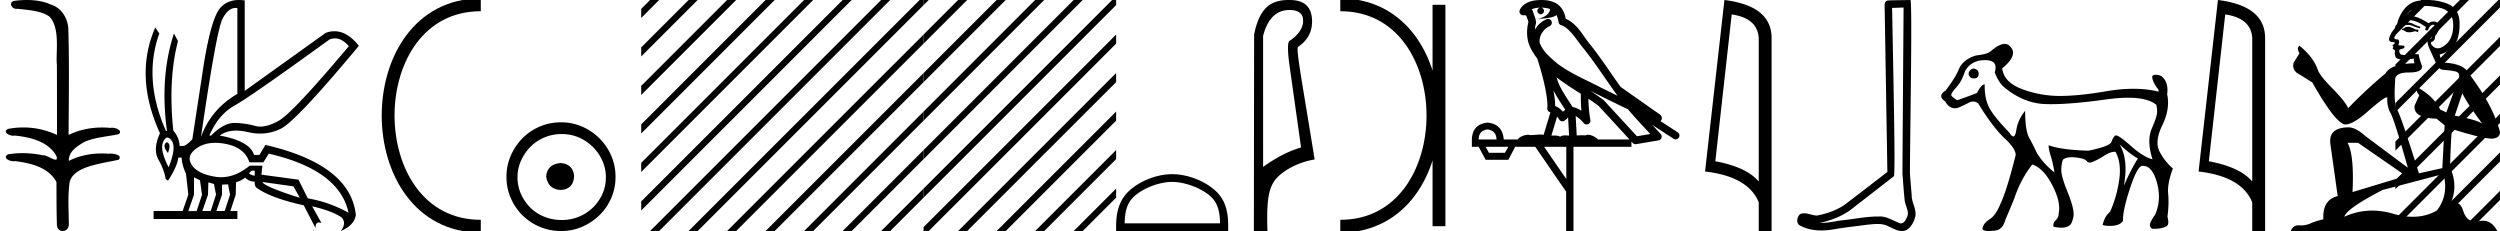 <svg xmlns="http://www.w3.org/2000/svg" width="194.772" height="18"><path d="M2.097 0c-.335 0-.67.026-.995.066-.447.113-.217.626.18.626a.476.476 0 0 0 .082-.008c.84.097 1.872.15 2.506.626.841.916.463 2.821.561 3.725.007.05.01 3.653.01 5.48a6.145 6.145 0 0 0-2.635-.586 6.04 6.04 0 0 0-1.187.117c-.441.231.076.528.422.528.041 0 .08-.004.115-.013 1.226.133 2.62.461 3.243 1.602.061.206.023.277-.071.277-.206 0-.68-.342-.946-.342-.014 0-.028 0-.04.003a7.535 7.535 0 0 0-1.58-.169c-.39 0-.777.031-1.15.095-.42.278.097.534.439.534a.532.532 0 0 0 .105-.01c1.251.151 2.636.49 3.243 1.633.007 1.27 0 2.11.033 3.278-.014.36.22.538.456.538.235 0 .473-.176.475-.526-.009-1.15-.091-2.161.06-3.277.304-1.253 2.477-1.445 3.827-1.754.294-.347-.285-.475-.659-.475-.055 0-.107.003-.15.008a6.823 6.823 0 0 0-.521-.02c-.882 0-1.771.175-2.557.58-.032-.755.711-1.19 1.244-1.493.84-.361 1.765-.397 2.643-.59.313-.273-.18-.501-.521-.501a.58.58 0 0 0-.125.012 6.767 6.767 0 0 0-.648-.031c-.903 0-1.805.183-2.614.582.016-2.851.062-5.61-.02-8.308-.065-.834-.546-1.6-1.354-1.849C3.388.094 2.741 0 2.097 0zm23.995 2.99q.557 0 1.086.606-4.368 5.2-5.46 5.81-.814.457-1.434.457-.21 0-.399-.053-.74-.208-1.586-.234h-.042q-.828 0-1.817.988h-.13q.702-1.638 1.963-2.34 1.261-.702 7.397-5.148.213-.085.422-.085zM18.36.622q.066 0 .133.01v6.683Q16.44 8.51 15.66 10.668q1.196-8.268 1.677-9.204Q17.77.62 18.361.62zM13.005 11.09q-.08 0-.153.138-.13.247.234.689.208-.546.052-.741-.069-.086-.133-.086zm.037-.372q.153 0 .33.237.39.52-.234 2.08-.702-1.352-.429-1.976.149-.34.333-.34zm6.804 2.577v.39q-.286-.026-.442-.182.052-.078.208-.208zm.598.884l2.418.338.494.884q-.832-.234-1.833-.624-1-.39-1.079-.598zm-5.33-.364l.468.234.156 1.118-.416 1.274h-.65l.442-1.274v-1.352zm1.118.39l.442.13.156.832-.416 1.274h-.65l.442-1.274.026-.962zm1.534.156l.156.806-.416 1.274h-.65l.442-1.274v-.78l.468-.026zm-.994-3.234q.415 0 .89.1 1.404.3 1.768 1.418h1.092l.416-.676q5.512 1.274 6.214 4.602-1.508-.832-3.172-1.118l-.728-1.456-2.886-.39.078-.702h-.988q-1.092.9-2.228.9-.243 0-.489-.042-1.391-.234-1.82-.95-.429-.714.455-1.3.585-.386 1.398-.386zM18.617 0q-.947 0-1.488.658-.663.806-1.235 4.238l-.91 5.954q-.442.468-.676.52h-.312q-.026-.65-.494-1.196-.416-3.978.364-6.968l-.312-.598q-1.118 3.38-.546 7.592h-.078q-1.794-4.03-.52-7.592l-.312-.468q-1.664 3.796.364 8.242-.572 1.248-.117 2.054.455.806.559 1.508l.182.13q.702-1.04.806-1.794h.26q.026.598.338 1.248l.182 1.638-.442 1.274h-2.262v.624h6.526v-.624h-.546l.416-1.274.026-.962q.468-.156.702-.364.338.312.754.312-.026.26.104.442 1.04.806 3.718 1.404l.91 1.768q0-.434.27-.434.085 0 .198.044l-.728-1.3q1.508.338 2.288.858.416.442-.052 1.066 1.04-.442 1.17-1.248-.416-3.926-7.046-5.46l-.468.78h-.416q-.338-1.092-2.678-1.508.522-.388 1.285-.388.414 0 .9.115.491.116.96.116.844 0 1.613-.376 1.196-.585 6.084-6.461-.9-1.136-1.905-1.136-.329 0-.669.122L19.066 7.08V.034Q18.831 0 18.617 0z"/><path d="M37.458.375c-9.625 0-9.625 17.25 0 17.25m0 0" fill="none" stroke="#000"/><path d="M43.68 12.703c-.681.054-1.058.394-1.13 1.022.09.68.467 1.04 1.13 1.075.663-.036 1.013-.394 1.049-1.075-.054-.628-.404-.968-1.049-1.022zm.08-2.259c.485 0 .933.09 1.345.269a3.545 3.545 0 0 1 1.828 1.815c.18.403.27.83.27 1.277 0 .466-.09.901-.27 1.304a3.422 3.422 0 0 1-3.173 2.03c-.483 0-.936-.085-1.357-.255a3.235 3.235 0 0 1-1.09-.712 3.495 3.495 0 0 1-.725-1.063 3.174 3.174 0 0 1-.27-1.304c0-.448.09-.874.27-1.277a3.67 3.67 0 0 1 .726-1.076c.304-.313.667-.56 1.089-.739.421-.18.874-.269 1.358-.269zm-.053-.914c-.592 0-1.147.112-1.667.336-.52.224-.968.529-1.345.914a4.48 4.48 0 0 0-.9 1.345 4.071 4.071 0 0 0-.337 1.653c0 .592.112 1.143.336 1.654.225.511.525.955.901 1.331A4.267 4.267 0 0 0 43.707 18c.591 0 1.143-.112 1.654-.336a4.48 4.48 0 0 0 1.344-.9 4.21 4.21 0 0 0 .914-1.332 4.07 4.07 0 0 0 .336-1.654c0-.591-.112-1.142-.336-1.653a4.358 4.358 0 0 0-2.258-2.259 4.071 4.071 0 0 0-1.654-.336zM50.646 0l-.69.691v.707l1.22-1.221.178-.177zm3 0l-3.69 3.691v.707l4.22-4.221.178-.177zm3 0l-6.69 6.691v.707l7.22-7.221.178-.177zm3 0l-9.69 9.691v.707L60.175.177l.18-.177zm3 0l-12.69 12.691v.707L63.175.177l.18-.177zm3 0l-15.69 15.691v.707L66.175.177l.18-.177zm3 0L50.823 17.823l-.177.177h.708L69.177.177 69.354 0zm3 0L53.823 17.823l-.177.177h.708L71.955.398V0zm.31 2.691L56.822 17.823l-.177.177h.708L71.955 3.398v-.707zm0 3L59.822 17.823l-.177.177h.708L71.955 6.398v-.707zm0 3l-9.133 9.132-.177.177h.708l8.601-8.602v-.707zm0 3l-6.133 6.132-.177.177h.708l5.601-5.602v-.707zm0 3l-3.133 3.132-.177.177h.708l2.601-2.602v-.707z"/><path d="M71.955 0v.398l.222-.221.177-.177zm2 .691l-2 2v.707l2-2V.691zm0 3l-2 2v.707l2-2v-.707zm0 3l-2 2v.707l2-2v-.707zm0 3l-2 2v.707l2-2v-.707zm0 3l-2 2v.707l2-2v-.707zm0 3l-2 2V18h.399l1.601-1.602v-.707zM74.646 0l-.69.691v.707l1.22-1.221.178-.177zm3 0l-3.69 3.691v.707l4.22-4.221.178-.177zm3 0l-6.69 6.691v.707l7.22-7.221.178-.177zm3 0l-9.69 9.691v.707L84.175.177l.18-.177zm1.31 1.691l-11 11v.707l11-11v-.707zm0 3l-11 11v.707l11-11v-.707zm0 3L74.822 17.823l-.177.177h.708l9.601-9.602v-.707zm0 3l-7.133 7.132-.177.177h.708l6.601-6.602v-.707zm0 3l-4.133 4.132-.177.177h.708l3.601-3.602v-.707zm0 3l-1.133 1.132-.177.177h.708l.601-.602v-.707zM86.646 0l-1.69 1.691v.707l2-2V0zm.31 2.691l-2 2v.707l2-2v-.707zm0 3l-2 2v.707l2-2v-.707zm0 3l-2 2v.707l2-2v-.707zm0 3l-2 2v.707l2-2v-.707zm0 3l-2 2v.707l2-2v-.707zm4.365-.519c1.074 0 2.419.552 3.07 1.202.568.57.643 1.324.664 2.025H87.62c.02-.701.095-1.456.664-2.025.65-.65 1.963-1.202 3.037-1.202zm0-.601c-1.274 0-2.645.588-3.448 1.392-.824.824-.918 1.909-.918 2.72V18h8.732v-.316c0-.812-.061-1.897-.885-2.721-.804-.804-2.206-1.392-3.48-1.392zM100.464.78c.706 0 1.06.28 1.06.839 0 .56-.347 1.078-1.04 1.558-.16.053-.18.6-.06 1.638l.94 6.672c-.96.28-1.945.786-2.957 1.519V2.797C98.753 1.452 99.439.78 100.464.78zm-.09-.78c-.778 0-1.37.217-1.778.65-.42.446-.715 1.129-.889 2.047L97.687 18h1.06c-.08-2.29.075-3.25.56-3.93.487-.679 1.716-1.418 3.114-1.645-.879-5.5-1.47-8.582-1.297-8.769.732-.492 1.098-1.152 1.098-1.977 0-1.12-.579-1.679-1.737-1.679a3.659 3.659 0 0 0-.11 0z"/><path d="M112.109.375v17.25M104.421.375c9.625 0 9.625 17.25 0 17.25" fill="none" stroke="#000"/><path d="M120.078.597c.269.002.505.041.692.109-.031.223-.169.569-.953.773.73-.053 1.206-.113 1.453-.307.088.2.137.427.158.556a.297.297 0 0 0 .206.237c.625.191 1.174 1.112 1.7 1.763.95 1.173 1.772 2.48 2.688 3.733-.423-.207-.845-.415-1.27-.622-1.182-.622-2.394-1.11-3.407-1.877-.588-.49-1.171-.996-1.39-1.641-.076-.497.296-1.074.767-1.279a.297.297 0 1 0-.238-.545 1.957 1.957 0 0 0-.904.817c.01-.152.032-.308.075-.448a.297.297 0 0 0 .013-.104 1.372 1.372 0 0 0-.082-.422c-.041-.109-.085-.206-.158-.459a.297.297 0 0 0-.104-.153c.14-.062.315-.112.527-.125.042-.003.083-.003.125-.004a.258.258 0 1 0 .102-.002zm1.194 5.432c.605.466 1.253.873 1.888 1.28-.005.438.006.879.047 1.321a2.215 2.215 0 0 0-.697-.3c-.392-.636-.82-1.22-1.083-1.842a4.553 4.553 0 0 1-.155-.46zm-.249 1c.273.549.621 1.04.928 1.529-.059.04-.112.08-.154.121l-.027.027a1.713 1.713 0 0 0-.614-.454c.01-.348-.047-.768-.133-1.222zm2.88.047a25.922 25.922 0 0 1 .588.297c.78.38 1.56.772 2.35 1.148.556.67 1.156 1.293 1.734 1.92l-1.043.175-2.563-2.786a.297.297 0 0 0-.04-.036 19.147 19.147 0 0 0-1.025-.718zm-2.591 2.009c.058.066.112.14.161.222a.298.298 0 0 0 .43.087c.124-.09.2-.177.265-.244l.077 1.413c-.1-.006-.2-.013-.296-.013-.166 0-.313.022-.398.108-.1-.078-.28-.1-.504-.1-.057 0-.118.002-.18.005l.445-1.478zm-5.419.999c.452.062.686.323.704.783h-1.395c0-.46.23-.721.691-.783zm7.861-2.39c.274.182.541.367.798.56l2.402 2.613h-2.456c-.17-.19-.518-.365-.776-.365a.366.366 0 0 0-.192.046 2.987 2.987 0 0 0-.256-.01c-.14 0-.285.007-.433.016l-.083-1.506c.225.115.407.282.626.542a.297.297 0 0 0 .52-.246 9.753 9.753 0 0 1-.15-1.65zm-6.24 3.745l-.266.465h-1.249l-.252-.465zm4.515 0v2.51l-1.726-2.51zM120.086 0a3.878 3.878 0 0 0-.273.01c-.694.044-1.215.325-1.408.768a.298.298 0 0 0 .341.408l.025-.006.03.007.108.029c.054.168.096.269.12.332a.541.541 0 0 1 .042.2 3.112 3.112 0 0 0-.037 1.389c.095.466.384.977.761 1.46a.295.295 0 0 0 .014.108c.183.559.396 1.318.548 2.027.153.708.234 1.387.192 1.684a.3.3 0 0 0 .223.33l.019.005-.527 1.75a1.787 1.787 0 0 0-.259-.018c-.256 0-.51.041-.712.041a.865.865 0 0 1-.184-.016.314.314 0 0 0-.068-.007c-.212 0-.656.13-.787.366h-1.1c-.061-.797-.482-1.235-1.26-1.315-.789.08-1.196.518-1.223 1.315v.572h.531l.545 1.01h1.767l.53-1.01h1.568l2.404 3.493V18h.571v-6.561h4.517v-.41l.099.109a.297.297 0 0 0 .268.092l1.74-.292a.298.298 0 0 0 .173-.492 49.17 49.17 0 0 0-.656-.716l1.656 1.078a.296.296 0 0 0 .412-.087.297.297 0 0 0-.087-.411l-1.345-.876a.292.292 0 0 0 .076-.09.315.315 0 0 0 .02-.237c-.016-.05-.034-.074-.048-.093-.055-.076-.084-.088-.123-.119a2.938 2.938 0 0 0-.131-.094c-.096-.065-.206-.137-.301-.2a4.156 4.156 0 0 1-.216-.156l-2.379-1.672-.008-.005c-.805-1.13-1.568-2.316-2.457-3.414-.433-.535-.937-1.524-1.812-1.894-.048-.262-.156-.68-.483-.997-.353-.344-.864-.463-1.416-.463zm14.829 1.124q2.014.293 2.106 1.842v11.177q-.942-1.124-3.382-1.58l1.276-11.44zM134.348 0l-1.509 13.363q3.361.385 4.182 2.4V18h1.002V2.966q0-2.51-3.675-2.966zm13.958.585c-.03 4.318-.064 8.637-.09 12.955.063.7.1 1.402.18 2.1.048.372.291.72.238 1.101-.08.258-.249.662-.535.662a.4.4 0 0 1-.207-.066c-.463-.178-.905-.472-1.415-.472-.028 0-.057 0-.086.002h-.075c-.97 0-1.924.214-2.887.308-.526.075-1.05.195-1.584.195h-.067c.962-.218 1.914-.586 2.672-1.234 1.033-.802 2.069-1.6 3.1-2.406.14-.172-.067-8.948-.137-13.114l.893-.03zm.525-.585c-.51.017-1.27.009-1.778.041-.271.079-.224.383-.22.601l.21 12.755c-1.126.862-2.244 1.737-3.377 2.59-.634.413-1.368.67-2.108.806-.332-.004-.666-.175-.996-.175a.763.763 0 0 0-.315.064c-.255.195-.342.73-.002.894.512.274 1.082.379 1.657.379.362 0 .726-.042 1.078-.109.818-.139 1.645-.22 2.466-.336.27-.024.55-.06.827-.06.299 0 .592.042.862.19.324.143.683.36 1.044.36.12 0 .242-.024.362-.084.379-.236.597-.675.69-1.1.076-.556-.3-1.047-.293-1.599-.043-.603-.111-1.205-.138-1.809.03-4.364.199-13.408.031-13.408zm4.939 5.343q-.134 0-.262.117-.268.291 0 .56.09.089.268.089.38 0 .38-.358 0-.156-.089-.268-.152-.14-.297-.14zm.892-.657q1.045 0 .746.953.29.76.715 1.14 1.52 1.274 3.241 1.33.205.007.428.007 1.646 0 4.255-.364.987-.138 1.755-.138 1.535 0 2.19.551.067.224.067.559 0 .335-.413 1.285-.414.95.056 2.403-.715-.179-1.71-1.062-.903-.801-1.134-.801-.023 0-.04.008-.178.09-.313.491-.134.358-1.81.693-2.146-.067-3.085-.424-.022.246.168.86.19.615.28 1.263-1.006-.827-1.431-1.654-.201-.447-.525-1.028-.325-.581-.325-2.124-.558.671-.692 1.52-.075.475-.234.475-.125 0-.303-.296-1.252-1.296-1.598-2-.347-.704-.324-1.755h-.016q-.241 0-.588.67-.938.358-1.542.56-.29-.18-.425-.325-.134-.145.324-.637.459-.491.705-1.274.335-.67 1.117-.85.257-.036.461-.036zm10.47 6.564q.849.782 1.43 1.095-.537.85-1.095 2.123.38-2.034-.336-3.218zm-8.945-7.83q-.444 0-1.136.61-.291.201-1.096.29-1.05.313-1.363 1.118-.246.604-1.006 1.61-.67.424-.045.849.312.537.758.537.13 0 .27-.045.38-.157.805-.38.185-.098.352-.098.219 0 .408.165 1.162 1.922 2.213 2.86.693.694.693 1.14-.693 2.772-1.185 3.8-.357.895-.85 1.208-.49.312-.558.737.045.179.497.179.226 0 .554-.045.536-.09.737-.827.447-1.05.693-1.654.514-1.542 1.408-2.66.872.29 1.554 1.61.681 1.318.503 2.168 0 .357-.235.57-.235.212-.168.503.336.074.599.074.526 0 .765-.298.201-.424.201-.76 0-.559-.48-1.743-.481-1.185-.481-1.677 0-.491.134-.827.22-.186.679-.186.146 0 .316.019.704.078.849.28.084.116.237.116.11 0 .255-.061.346-.145.883-.48.473-.296.79-.296.042 0 .081.005.47.85.291 2.157t-.715 2.514q-.425.336-.581 1.029.223.067.558.067.805 0 1.029-.403-.023-.782.525-2.458.547-1.677.927-1.81.05-.006.098-.006.73 0 1.087 1.28.38 1.363-.134 2.525-.29.402-.38.66-.09.256.134.435l.148.002q.646 0 .947-.18.29-.112.112-.76.134-1.006.056-1.789-.078-.782.369-1.967-.604-.514-1.028-1.296-.425-.783.2-2.068.627-1.285.38-2.425.09-.626-.145-1.05-.234-.425-.637-.459-.052-.004-.097-.004-.302 0-.283.194.023.224.146.458.123.235.257.403.134.167.09.257-.908-.221-1.964-.221-.973 0-2.071.187-2.168.37-3.615.37h-.163q-1.486-.023-2.86-.548-1.376-.526-1.51-1.599 1.252-1.028.649-1.676-.179-.23-.451-.23zm17.177-2.296q2.015.293 2.106 1.842v11.177q-.942-1.124-3.381-1.58l1.275-11.44zM172.797 0l-1.508 13.363q3.36.385 4.18 2.4V18h1.003V2.966q0-2.51-3.675-2.966zm14.868 2.085q-.253 0-.334.08-.071.082-.193.082v.09l.142.021q.157.157.418.157.193 0 .443-.086l.253.07.02-.181-.223-.02q-.324-.183-.526-.213zm1.326-1.62q.467 0 1.083.142 1.043.233 1.053 1.316.01 1.073-.607 1.57-.327.271-.595.271-.23 0-.418-.201-.182-.182-.07-.294.293-.09.273-.455.314-.385.314-.658.02-.477-.438-.477h-.038q-.202.021-.344.132-.896-.594-1.577-.594-.073 0-.144.007.293-.516.921-.688.256-.072.587-.072zm2.845 6.803q.395.81 1.55 2.36-.436-.294-2.137-.618l.587-1.742zm-4.198-5.704q.639 0 1.363.551l-.07.203q.084.05.165.05.034 0 .067-.01.162-.425.365-.425.024-.003.046-.003.195 0 .176.246 0 .253-.273.567 0 .28-.136.28-.021 0-.046-.007-.182-.04-.152-.202-.121.455.213 1.154l.496 1.083q.172.375.546.395.375.02.861.111.486.092.263.658-.223.567-.931 2.542l-.476-.223q-.496-1.002-1.721-1.701-.233.223.091.587l-.365.8q-.07.476.365.75.607.273 1.336.273l.638.516-.182 3.34-1.822.406q-1.428-4.566-1.701-4.961-.274-.395-.152-2.258-.05-.637 1.043-.637 1.134 0 1.042-.517l-.141-.415q-.112-.385-.091-.476-.09-.024-.208-.024-.177 0-.42.055-.23.02-.396.02-.333 0-.414-.081-.122-.122-.081-.334l.324-.112q.111-.06.04-.202l-.455-.04q.162-.345-.04-.456l-.058.002q-.216 0-.216-.144.07-.132.283-.486.213-.354.517-.455.136-.044.27-.044.176 0 .347.074.304.121.577.192l.051-.121q-.253-.06-.526-.203-.264-.136-.491-.136-.228 0-.42.136.05-.182.141-.273.176-.045.358-.045zm-3.922 9.562l3.726 2.581-4.16 1.256q.14-2.886-.386-3.837zm6.652 2.43q.425 1.63-.506 2.834-.834.498-1.879.498-.717 0-1.533-.235-.836-.245-1.638-.245-1.119 0-2.169.478.183-.637 2.977-2.085l4.748-1.246zM189.136 0q-.324 0-.651.05-1.134.131-1.66 1.559-.071.385-.345.719-.273.324-.354.719 0 .222.283.232.284.01.071.193-.09.02-.07.09.01.072.07.092-.131.142 0 .192.142.061.102.203-.03.152.05.374.081.233.81.233l.628-.09q-.04.151.05.364-1.822.02-2.267.79-1.53 1.275-2.906 2.703-.273-.567-1.245-1.55-.962-.971-1.124-1.427-.334-.992-1.428-1.883-.243.182 0 .587l-.455.73q-.132.475.253.799.587.354 1.205.75 1.7 3.016 2.49 3.26.044.006.091.006.601 0 1.803-1.07 1.19-1.04 1.411-1.04.079 0 .036.129 0 .658.274 1.124.273.465 1.336 4.232l-3.31-2.47q-.75-.68-1.317-.68-1.59.021-1.407 1.317l.567 4.04q-1.205.293-1.114 1.812-.546.111-1.002.314-.368.159-.743.159-.079 0-.158-.007l-.054-.002q-.413 0-.584.447h16.087q-.41-.804-1.112-.804-.146 0-.305.035-.153.034-.29.034-.676 0-.945-.834-.2-.632-.576-.632-.215 0-.487.207.729-1.408.04-2.957.03-1.68.142-2.996 2.38.749 3.149.749.597-.061.597-.517-.526-2.045-2.43-4.566-.384-.77-1.974-.84-.273-.364-.294-.638.659-.152 1.104-.688.456-.537.445-1.742-.01-1.194-1.042-1.559Q189.866 0 189.136 0z"/><path d="M188.646 0l-2.024 2.024v.707l2.555-2.554.177-.177zm3 0l-5.024 5.024v.707l5.555-5.554.177-.177zm3 0l-8.024 8.024v.707l8.15-8.15V0zm.126 2.874l-8.15 8.15v.707l8.15-8.15v-.707zm0 3l-8.15 8.15v.707l8.15-8.15v-.707zm0 3l-8.15 8.15v.707l8.15-8.15v-.707zm0 3l-5.949 5.95-.177.176h.708l5.418-5.419v-.707zm0 3l-2.949 2.95-.177.176h.708l2.418-2.419v-.707z"/></svg>